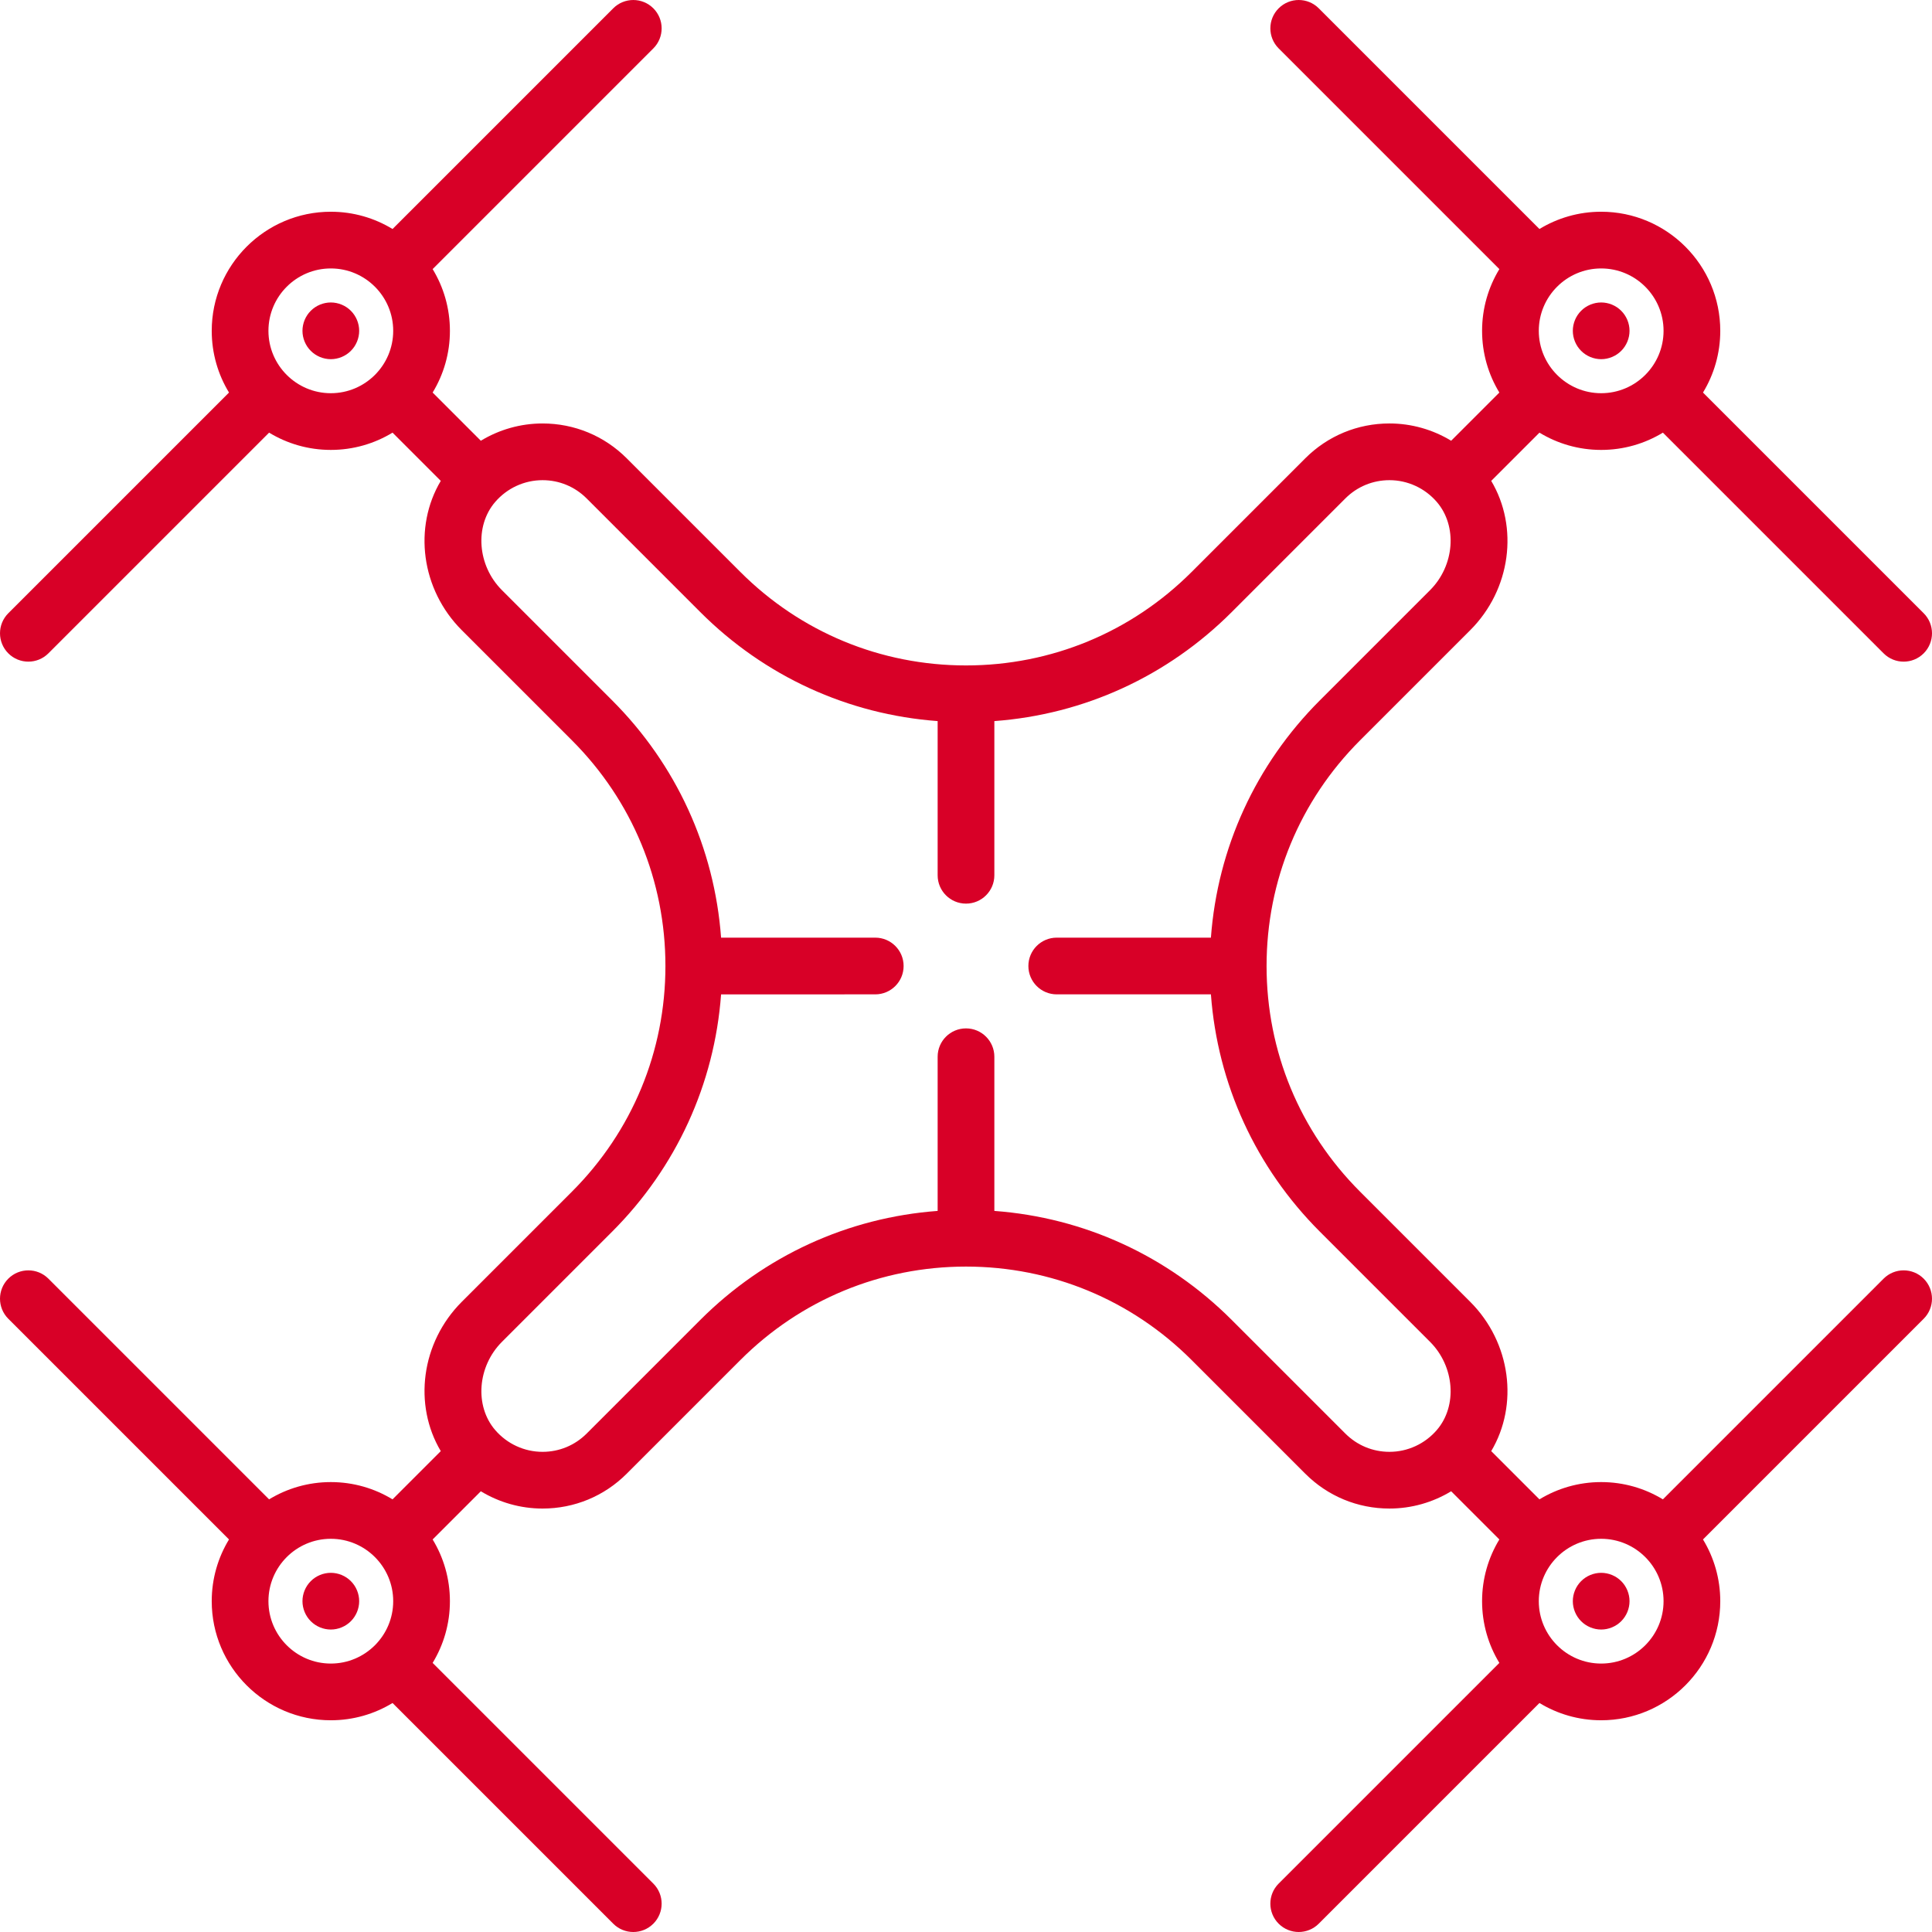 <?xml version="1.0" encoding="iso-8859-1"?>
<!-- Generator: Adobe Illustrator 17.1.0, SVG Export Plug-In . SVG Version: 6.00 Build 0)  -->
<!DOCTYPE svg PUBLIC "-//W3C//DTD SVG 1.1//EN" "http://www.w3.org/Graphics/SVG/1.1/DTD/svg11.dtd">
<svg xmlns="http://www.w3.org/2000/svg" xmlns:xlink="http://www.w3.org/1999/xlink" version="1.1" id="Capa_1" x="0px" y="0px" viewBox="0 0 511.001 511.001" style="enable-background:new 0 0 511.001 511.001;" xml:space="preserve" width="512px" height="512px">
<g>
	<path d="M87.5,416.001c-1.97,0-3.91,0.8-5.3,2.2c-1.4,1.39-2.2,3.33-2.2,5.3s0.8,3.91,2.2,5.3c1.39,1.4,3.32,2.2,5.3,2.2   c1.97,0,3.91-0.8,5.3-2.2c1.4-1.39,2.2-3.33,2.2-5.3s-0.8-3.91-2.2-5.3C91.41,416.8,89.47,416.001,87.5,416.001z" fill="#D80027"/>
	<path d="M498.197,338.197l-58.372,58.372c-4.764-2.898-10.353-4.569-16.325-4.569c-5.972,0-11.561,1.67-16.325,4.568   l-12.758-12.758c7.285-12.232,5.244-28.694-5.564-39.501l-29.136-29.136C343.779,299.235,335,278.042,335,255.501   c0-22.542,8.778-43.734,24.717-59.674l29.136-29.136c10.808-10.808,12.849-27.27,5.564-39.501l12.758-12.758   c4.764,2.898,10.353,4.569,16.325,4.569c5.972,0,11.561-1.671,16.325-4.569l58.372,58.372c1.464,1.465,3.384,2.197,5.303,2.197   s3.839-0.732,5.303-2.197c2.929-2.929,2.929-7.678,0-10.606l-58.372-58.372C453.33,99.062,455,93.472,455,87.501   c0-17.369-14.131-31.5-31.5-31.5c-5.972,0-11.561,1.67-16.325,4.568L348.804,2.197c-2.928-2.929-7.677-2.929-10.606,0   s-2.929,7.678,0,10.606l58.372,58.372C393.671,75.939,392,81.528,392,87.501c0,5.972,1.671,11.561,4.569,16.325l-12.746,12.746   c-4.874-2.957-10.503-4.57-16.323-4.57c-8.417,0-16.327,3.278-22.272,9.228l-30.055,30.055   c-15.939,15.939-37.132,24.718-59.673,24.718s-43.734-8.778-59.673-24.718l-30.052-30.052c-5.947-5.952-13.858-9.23-22.274-9.23   c-5.821,0-11.449,1.613-16.323,4.57l-12.746-12.746C117.33,99.062,119,93.472,119,87.501c0-5.972-1.671-11.562-4.569-16.325   l58.372-58.372c2.929-2.929,2.929-7.678,0-10.606c-2.929-2.929-7.678-2.929-10.606,0l-58.372,58.372   c-4.764-2.898-10.353-4.568-16.325-4.568c-17.369,0-31.5,14.131-31.5,31.5c0,5.972,1.671,11.561,4.569,16.324L2.197,162.197   c-2.929,2.929-2.929,7.678,0,10.606C3.661,174.268,5.581,175,7.5,175c1.919,0,3.839-0.732,5.303-2.197l58.372-58.372   c4.764,2.898,10.353,4.569,16.325,4.569s11.561-1.671,16.325-4.569l12.758,12.758c-7.286,12.232-5.244,28.694,5.564,39.501   l29.136,29.136C167.222,211.766,176,232.959,176,255.501c0,22.542-8.778,43.734-24.717,59.673l-29.136,29.136   c-10.807,10.808-12.849,27.269-5.564,39.501l-12.758,12.758c-4.764-2.898-10.353-4.568-16.325-4.568   c-5.972,0-11.561,1.67-16.325,4.569l-58.372-58.372c-2.929-2.929-7.678-2.929-10.606,0c-2.929,2.929-2.929,7.677,0,10.606   l58.372,58.372C57.671,411.94,56,417.528,56,423.501c0,17.369,14.131,31.5,31.5,31.5c5.972,0,11.561-1.671,16.324-4.569   l58.372,58.372c1.464,1.464,3.384,2.197,5.303,2.197s3.839-0.732,5.303-2.197c2.929-2.929,2.929-7.677,0-10.606l-58.372-58.372   c2.898-4.764,4.569-10.353,4.569-16.325c0-5.972-1.671-11.562-4.569-16.325l12.746-12.745c4.874,2.956,10.503,4.57,16.323,4.57   c8.417,0,16.327-3.278,22.272-9.229l30.055-30.054c15.939-15.939,37.132-24.717,59.673-24.717s43.734,8.778,59.673,24.717   l30.052,30.052c5.947,5.952,13.858,9.23,22.274,9.23c5.821,0,11.45-1.614,16.323-4.571l12.746,12.746   c-2.898,4.764-4.569,10.353-4.569,16.325c0,5.972,1.671,11.561,4.569,16.325l-58.372,58.372c-2.929,2.929-2.929,7.677,0,10.606   c1.464,1.464,3.384,2.197,5.303,2.197s3.839-0.732,5.303-2.197l58.372-58.372c4.764,2.898,10.353,4.569,16.325,4.569   c17.369,0,31.5-14.131,31.5-31.5c0-5.972-1.671-11.561-4.569-16.325l58.372-58.372c2.929-2.929,2.929-7.677,0-10.606   C505.875,335.268,501.126,335.268,498.197,338.197z M423.5,71.001c9.098,0,16.5,7.401,16.5,16.5c0,9.098-7.402,16.5-16.5,16.5   s-16.5-7.402-16.5-16.5C407,78.402,414.402,71.001,423.5,71.001z M71,87.501c0-9.099,7.402-16.5,16.5-16.5s16.5,7.401,16.5,16.5   c0,9.098-7.402,16.5-16.5,16.5S71,96.598,71,87.501z M87.5,440.001c-9.098,0-16.5-7.402-16.5-16.5c0-9.099,7.402-16.5,16.5-16.5   s16.5,7.401,16.5,16.5C104,432.598,96.598,440.001,87.5,440.001z M355.835,379.166l-30.055-30.054   c-16.994-16.994-39.057-27.075-62.78-28.833v-40.777c0-4.143-3.358-7.5-7.5-7.5s-7.5,3.357-7.5,7.5v40.777   c-23.723,1.758-45.786,11.84-62.78,28.833l-30.057,30.057c-3.113,3.116-7.255,4.833-11.663,4.833c-4.81,0-9.379-2.104-12.535-5.773   c-5.488-6.38-4.686-16.837,1.788-23.311l29.136-29.136c16.994-16.994,27.075-39.057,28.833-62.78H231.5c4.142,0,7.5-3.358,7.5-7.5   c0-4.143-3.358-7.5-7.5-7.5h-40.778c-1.758-23.723-11.839-45.787-28.833-62.78l-29.136-29.136   c-6.474-6.475-7.276-16.932-1.788-23.312c3.156-3.668,7.725-5.772,12.535-5.772c4.408,0,8.55,1.716,11.666,4.834l30.055,30.055   c16.994,16.994,39.057,27.075,62.78,28.833v40.778c0,4.142,3.358,7.5,7.5,7.5s7.5-3.358,7.5-7.5v-40.778   c23.723-1.758,45.786-11.84,62.78-28.833l30.057-30.057c3.113-3.116,7.255-4.832,11.663-4.832c4.81,0,9.379,2.104,12.535,5.772   c5.488,6.38,4.686,16.837-1.788,23.312l-29.136,29.136c-16.994,16.993-27.075,39.057-28.833,62.78H279.5   c-4.142,0-7.5,3.357-7.5,7.5c0,4.142,3.358,7.5,7.5,7.5h40.778c1.758,23.723,11.839,45.786,28.833,62.78l29.136,29.135   c6.474,6.475,7.276,16.932,1.788,23.311c-3.156,3.669-7.725,5.773-12.535,5.773C363.093,384.001,358.951,382.284,355.835,379.166z    M423.5,440.001c-9.098,0-16.5-7.402-16.5-16.5c0-9.099,7.402-16.5,16.5-16.5s16.5,7.401,16.5,16.5   C440,432.598,432.598,440.001,423.5,440.001z" fill="#D80027"/>
	<path d="M423.5,416.001c-1.97,0-3.91,0.8-5.3,2.2c-1.4,1.39-2.2,3.33-2.2,5.3s0.8,3.91,2.2,5.3c1.39,1.4,3.33,2.2,5.3,2.2   c1.97,0,3.91-0.8,5.3-2.2c1.4-1.39,2.2-3.33,2.2-5.3s-0.8-3.91-2.2-5.3C427.41,416.8,425.47,416.001,423.5,416.001z" fill="#D80027"/>
	<path d="M423.5,95.001c1.97,0,3.91-0.8,5.3-2.2c1.4-1.39,2.2-3.33,2.2-5.3c0-1.98-0.8-3.91-2.2-5.3c-1.39-1.4-3.33-2.2-5.3-2.2   c-1.97,0-3.91,0.8-5.3,2.2c-1.4,1.39-2.2,3.32-2.2,5.3c0,1.97,0.8,3.91,2.2,5.3C419.59,94.201,421.53,95.001,423.5,95.001z" fill="#D80027"/>
	<path d="M87.5,80.001c-1.97,0-3.91,0.8-5.3,2.2c-1.4,1.39-2.2,3.33-2.2,5.3s0.8,3.91,2.2,5.3c1.39,1.4,3.33,2.2,5.3,2.2   c1.97,0,3.91-0.8,5.3-2.2c1.4-1.39,2.2-3.33,2.2-5.3s-0.8-3.91-2.2-5.3C91.41,80.8,89.47,80.001,87.5,80.001z" fill="#D80027"/>
</g>
<g>
</g>
<g>
</g>
<g>
</g>
<g>
</g>
<g>
</g>
<g>
</g>
<g>
</g>
<g>
</g>
<g>
</g>
<g>
</g>
<g>
</g>
<g>
</g>
<g>
</g>
<g>
</g>
<g>
</g>
</svg>
